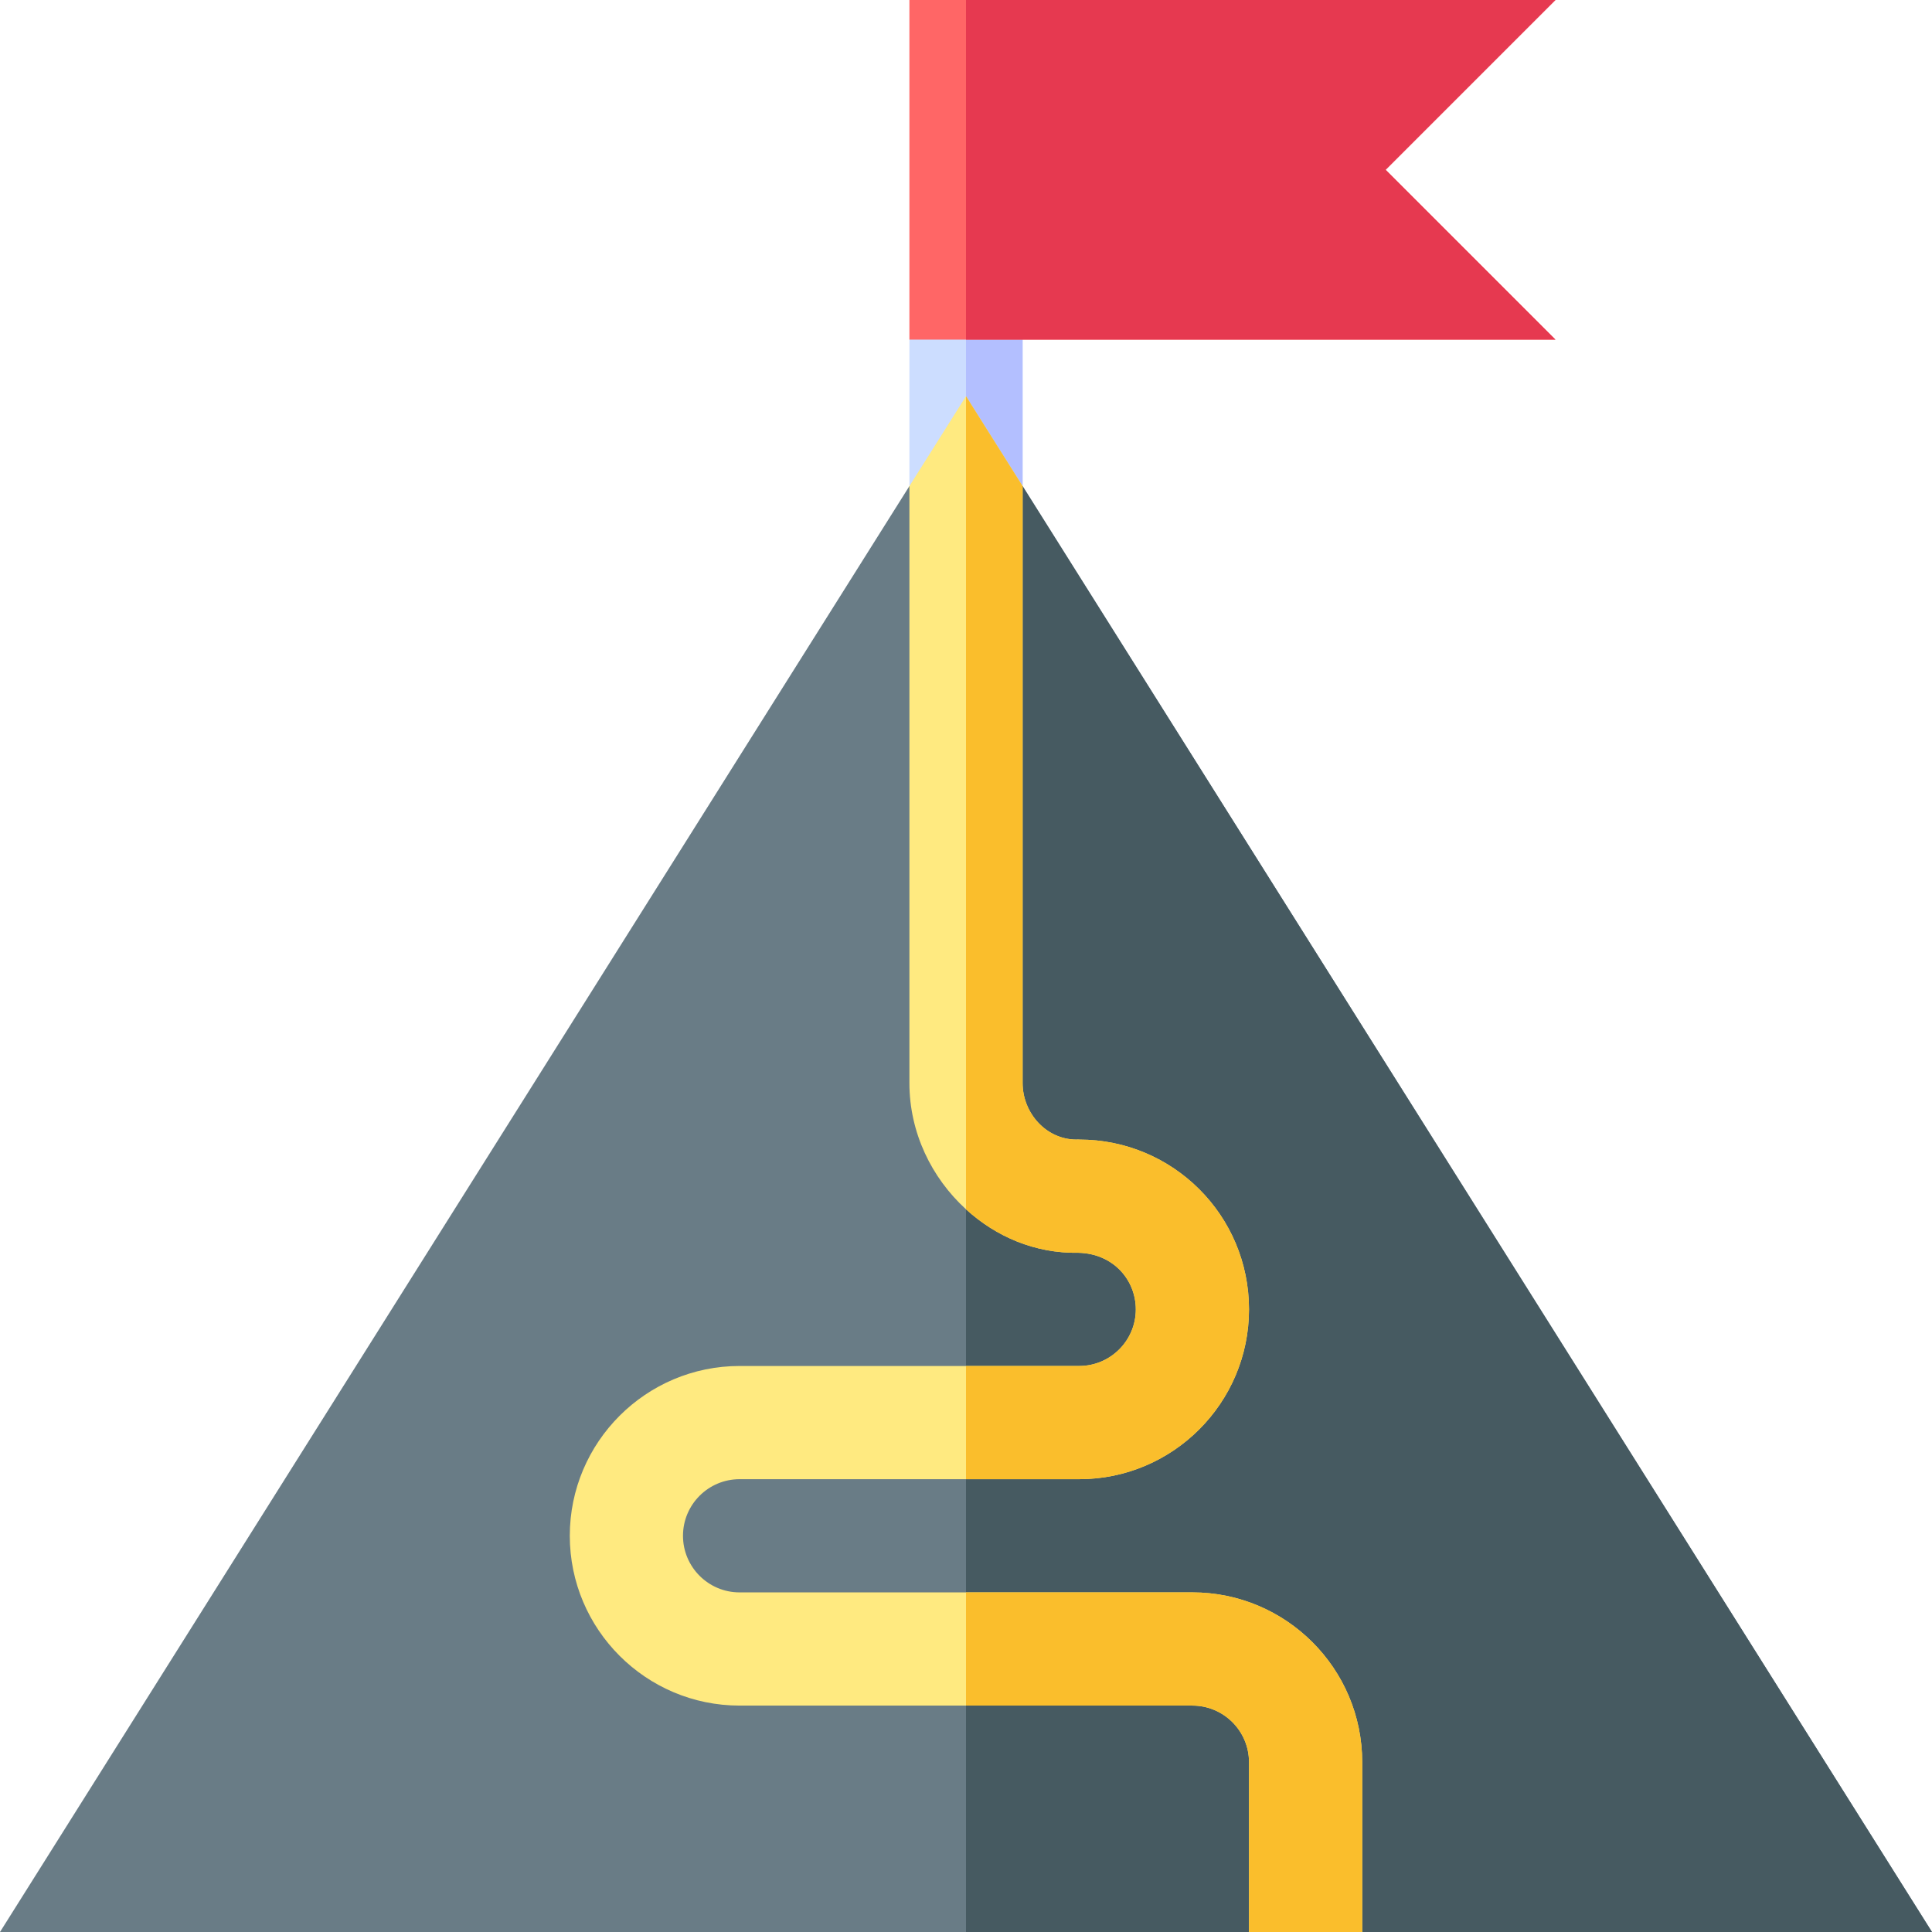 <svg id="Capa_1" enable-background="new 0 0 512 512" height="512" viewBox="0 0 512 512" width="512" xmlns="http://www.w3.org/2000/svg"><g><path d="m256 75-15 15v38.824l15 6.176 15-6.176v-68.824z" fill="#cdf"/><path d="m271 60-15 15v60l15-6.176z" fill="#b3bfff"/><path d="m271 128.824h-15-15l-241 383.176h256 75l14.604-30 15.396 30h151z" fill="#697c86"/><path d="m345.604 482 15.396 30h151l-241-383.176h-15v383.176h75z" fill="#465a61"/><path d="m316 422h-60-60c-8.276 0-15-6.724-15-15s6.724-15 15-15h60 30c24.814 0 45-20.186 45-45 0-24.961-20.204-45-44.985-45-.249-.015-.571-.044-.732 0-8.046 0-14.282-7.04-14.282-15v-158.176l-15.001-23.824-15 23.824v158.176c0 13.11 5.836 25.12 15 33.481 7.905 7.209 18.256 11.739 29.824 11.519 9.296.229 15.176 7.278 15.176 15 0 8.276-6.724 15-15 15h-30-60c-24.814 0-45 20.186-45 45s20.186 45 45 45h60 60c8.276 0 15 6.724 15 15v45h30v-45c0-24.814-20.186-45-45-45z" fill="#ffea80"/><path d="m286 392c24.814 0 45-20.186 45-45 0-24.961-20.204-45-44.985-45-.249-.015-.571-.044-.732 0-8.046 0-14.282-7.04-14.282-15v-158.176l-15.001-23.824v215.481c7.905 7.209 18.256 11.739 29.824 11.519 9.296.229 15.176 7.278 15.176 15 0 8.276-6.724 15-15 15h-30v30z" fill="#fabe2c"/><path d="m331 467v45h30v-45c0-24.814-20.186-45-45-45h-60v30h60c8.276 0 15 6.724 15 15z" fill="#fabe2c"/><g><path d="m412.211 0h-156.211-15v90h15 156.211l-45-45z" fill="#f66"/><path d="m367.211 45 45-45h-156.211v90h156.211z" fill="#e63950"/></g></g></svg>